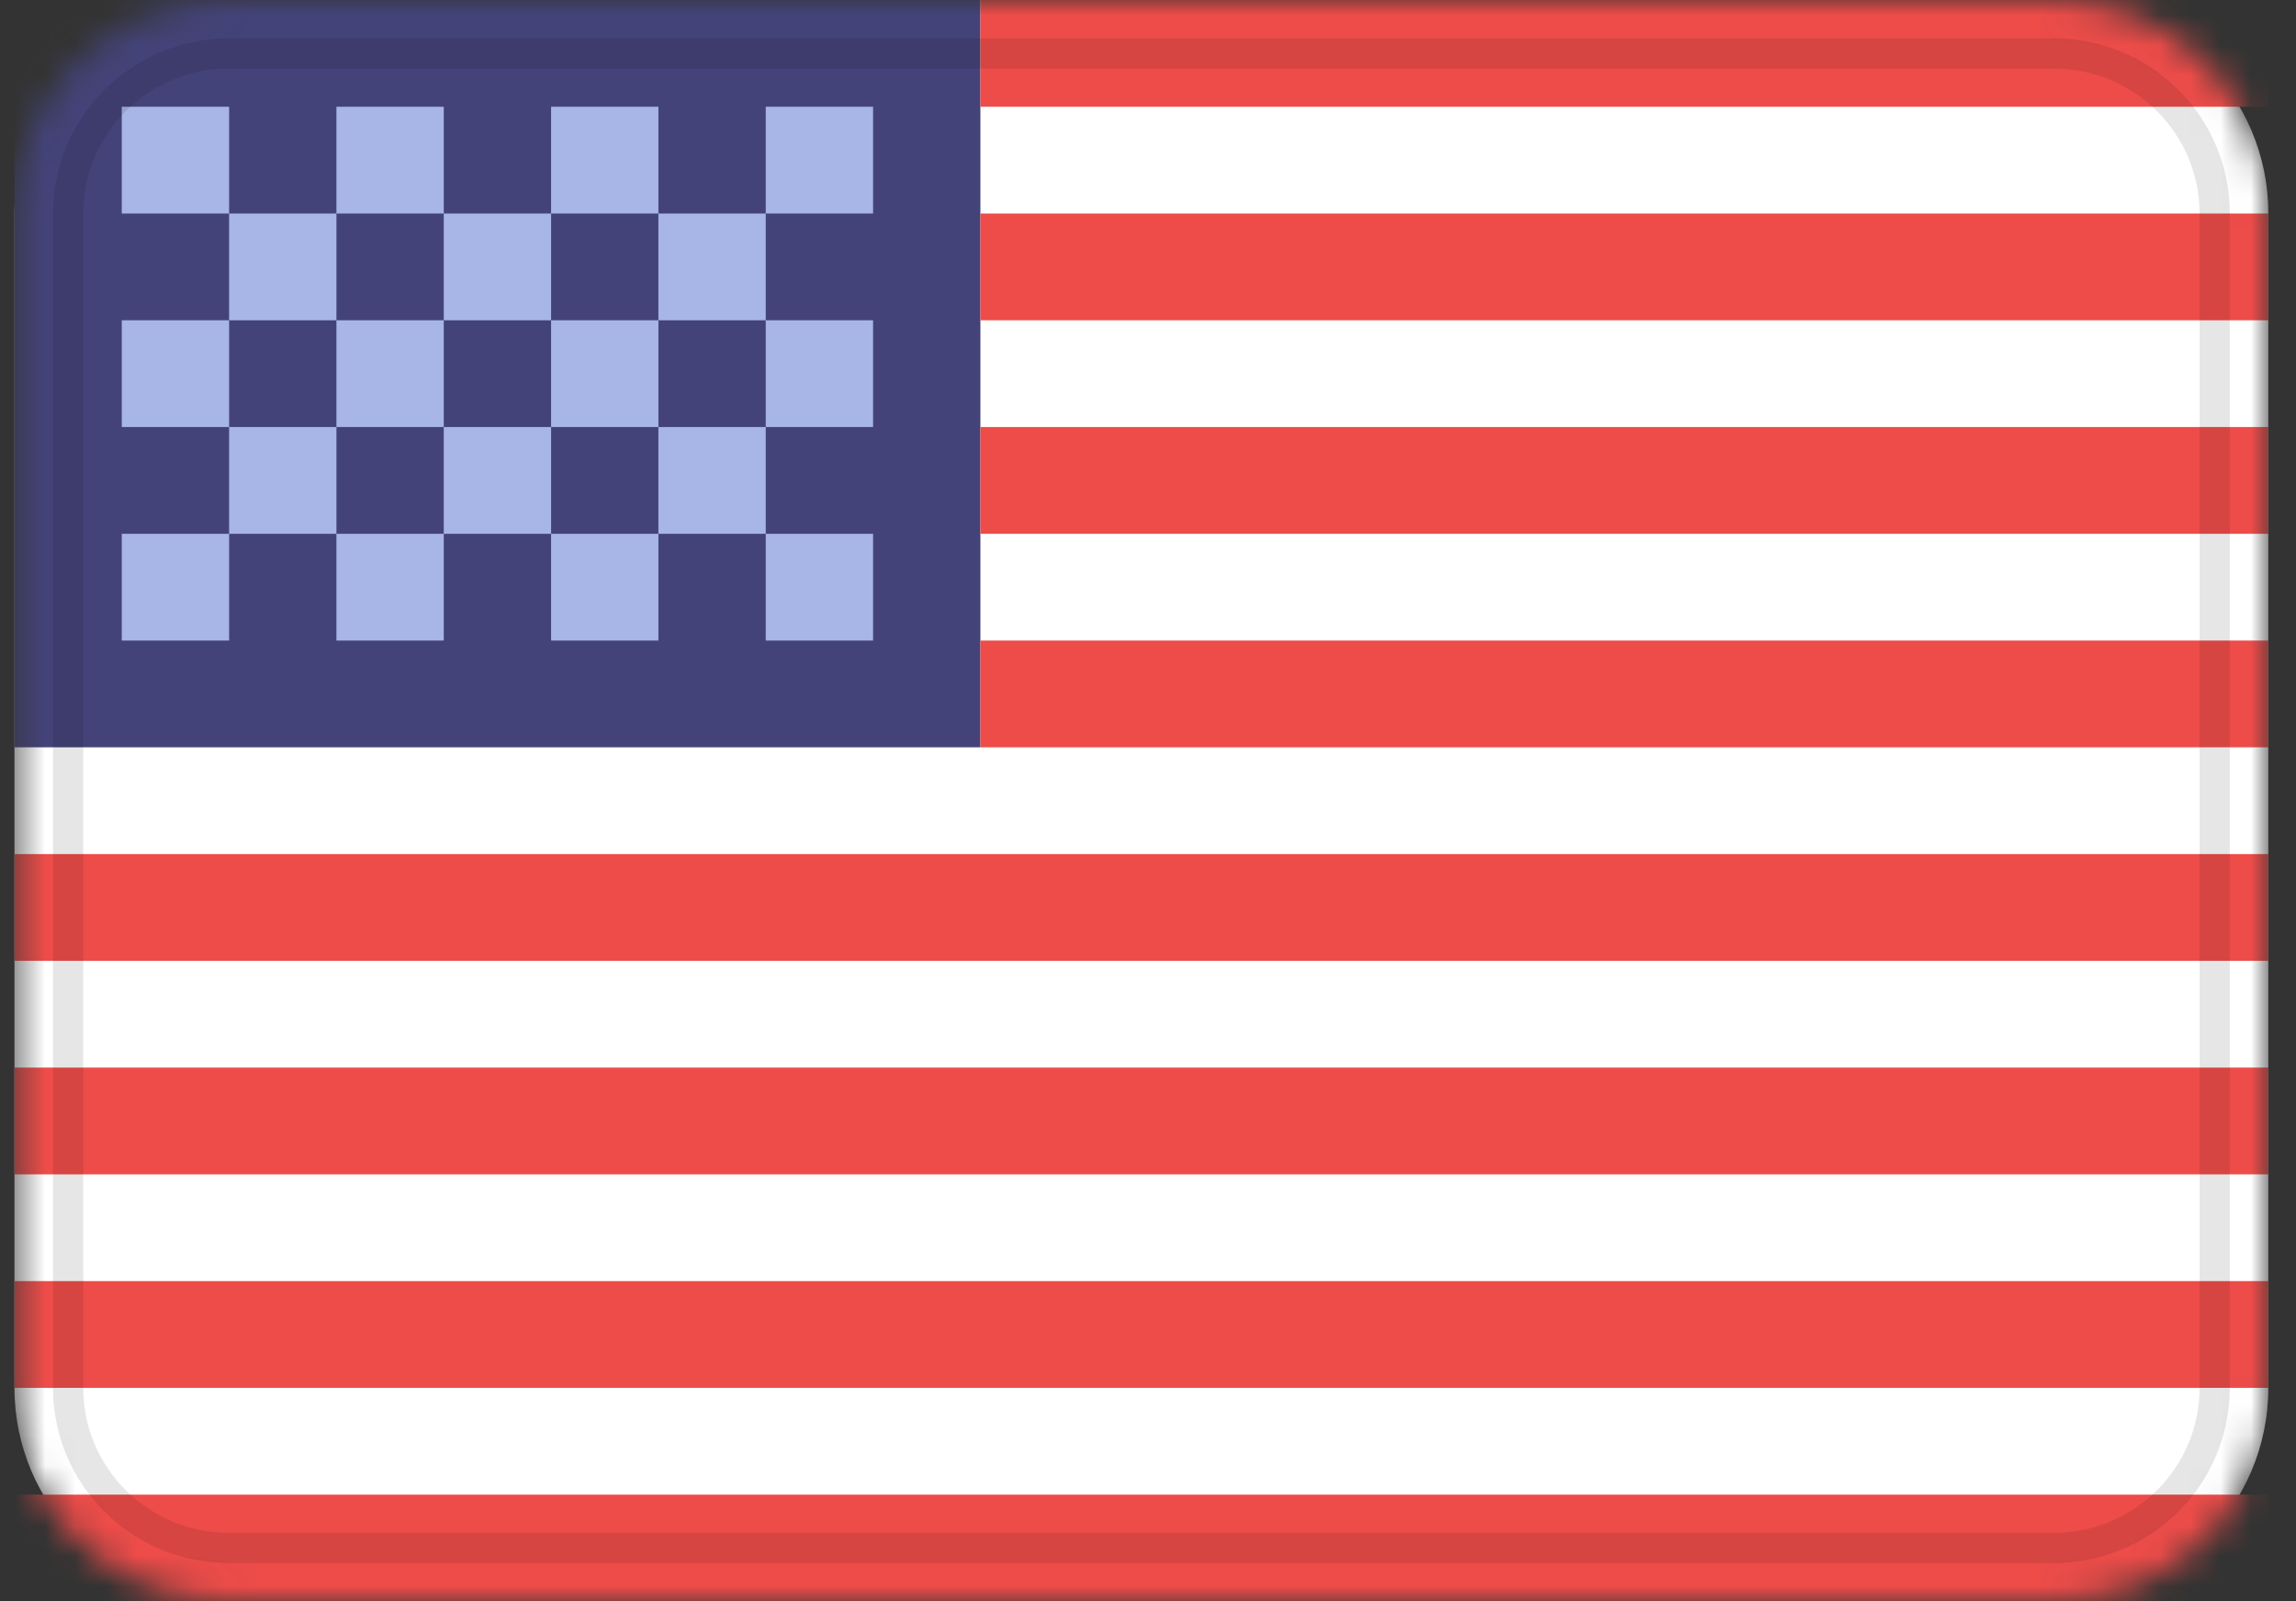 <svg width="76" height="53" viewBox="0 0 76 53" fill="none" xmlns="http://www.w3.org/2000/svg">
<rect x="0" y="0" width="76" height="53" fill="#333333" stroke="none"/>
<mask id="mask0" mask-type="alpha" maskUnits="userSpaceOnUse" x="0" y="0" width="76" height="53">
<path d="M67.979 0H7.584C3.66 0 0.479 3.164 0.479 7.067V45.933C0.479 49.836 3.66 53 7.584 53H67.979C71.903 53 75.084 49.836 75.084 45.933V7.067C75.084 3.164 71.903 0 67.979 0Z" fill="white"/>
</mask>
<g mask="url(#mask0)">
<path d="M67.979 0H7.584C3.66 0 0.479 3.164 0.479 7.067V45.933C0.479 49.836 3.66 53 7.584 53H67.979C71.903 53 75.084 49.836 75.084 45.933V7.067C75.084 3.164 71.903 0 67.979 0Z" fill="white"/>
<path fill-rule="evenodd" clip-rule="evenodd" d="M0.479 0H32.452V24.733H0.479V0Z" fill="#444379"/>
<path fill-rule="evenodd" clip-rule="evenodd" d="M4.031 3.533V7.067H7.584V3.533H4.031ZM11.136 3.533V7.067H14.689V3.533H11.136ZM18.242 3.533V7.067H21.794V3.533H18.242ZM25.347 3.533V7.067H28.9V3.533H25.347ZM21.794 7.067V10.6H25.347V7.067H21.794ZM14.689 7.067V10.6H18.242V7.067H14.689ZM7.584 7.067V10.6H11.136V7.067H7.584ZM4.031 10.6V14.133H7.584V10.6H4.031ZM11.136 10.6V14.133H14.689V10.6H11.136ZM18.242 10.6V14.133H21.794V10.6H18.242ZM25.347 10.6V14.133H28.9V10.6H25.347ZM4.031 17.667V21.2H7.584V17.667H4.031ZM11.136 17.667V21.2H14.689V17.667H11.136ZM18.242 17.667V21.2H21.794V17.667H18.242ZM25.347 17.667V21.2H28.9V17.667H25.347ZM21.794 14.133V17.667H25.347V14.133H21.794ZM14.689 14.133V17.667H18.242V14.133H14.689ZM7.584 14.133V17.667H11.136V14.133H7.584Z" fill="#A7B6E7"/>
<path fill-rule="evenodd" clip-rule="evenodd" d="M32.452 0V3.533H75.084V0H32.452ZM32.452 7.067V10.6H75.084V7.067H32.452ZM32.452 14.133V17.667H75.084V14.133H32.452ZM32.452 21.2V24.733H75.084V21.2H32.452ZM0.479 28.267V31.8H75.084V28.267H0.479ZM0.479 35.333V38.867H75.084V35.333H0.479ZM0.479 42.4V45.933H75.084V42.4H0.479ZM0.479 49.467V53H75.084V49.467H0.479Z" fill="#ED4C49"/>
<path d="M67.979 1.767H7.584C4.641 1.767 2.255 4.14 2.255 7.067V45.933C2.255 48.861 4.641 51.233 7.584 51.233H67.979C70.922 51.233 73.308 48.861 73.308 45.933V7.067C73.308 4.14 70.922 1.767 67.979 1.767Z" stroke="black" stroke-opacity="0.1"/>
</g>
</svg>
